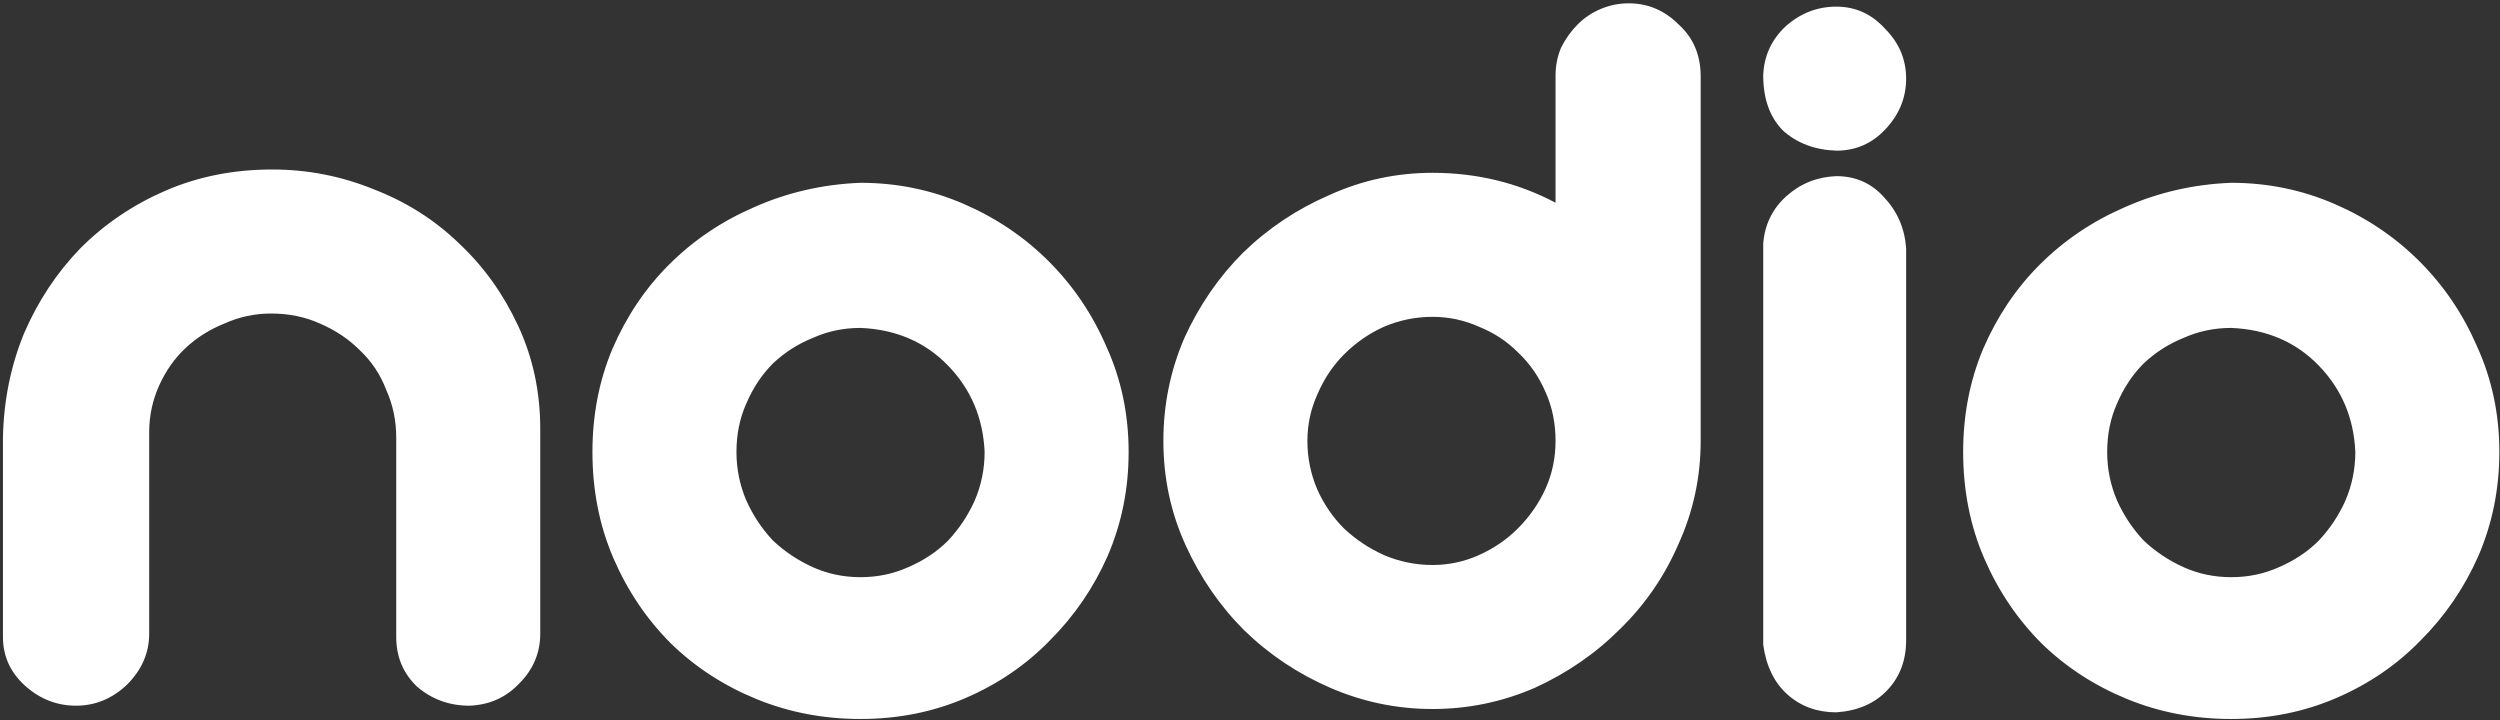 <svg width="677" height="195" viewBox="0 0 677 195" fill="none" xmlns="http://www.w3.org/2000/svg">
<rect x="0" y="0" width="677" height="195" fill="#333333" stroke="none"/>
<path d="M73.7 45.9C83.3 45.9 92.5 47.7 101.3 51.3C110.1 54.7 117.8 59.6 124.4 66C131 72.2 136.3 79.6 140.3 88.2C144.3 96.8 146.3 106.1 146.3 116.1V171.6C146.3 176.8 144.4 181.3 140.6 185.1C137 188.9 132.5 190.9 127.1 191.1C121.7 191.1 117 189.4 113 186C109.2 182.4 107.3 177.9 107.3 172.5V118.5C107.3 113.9 106.4 109.6 104.6 105.6C103 101.4 100.6 97.8 97.4 94.8C94.4 91.8 90.8 89.4 86.6 87.6C82.6 85.8 78.2 84.9 73.4 84.9C69 84.9 64.8 85.8 60.8 87.6C56.8 89.2 53.3 91.4 50.3 94.2C47.3 97 44.9 100.4 43.1 104.4C41.3 108.4 40.4 112.6 40.4 117V171.6C40.4 176.8 38.4 181.4 34.4 185.4C30.4 189.2 25.8 191.1 20.6 191.1C15.4 191.1 10.8 189.3 6.8 185.7C2.8 182.1 0.8 177.7 0.8 172.5V118.5C1 108.5 2.9 99.1 6.5 90.3C10.3 81.5 15.4 73.8 21.8 67.2C28.4 60.6 36.1 55.4 44.9 51.6C53.7 47.8 63.3 45.9 73.7 45.9ZM233.033 49.5C242.833 49.5 252.133 51.4 260.933 55.2C269.733 59 277.433 64.2 284.033 70.8C290.633 77.4 295.833 85.1 299.633 93.9C303.633 102.7 305.633 112.2 305.633 122.4C305.633 132.4 303.733 141.8 299.933 150.6C296.133 159.2 290.933 166.8 284.333 173.4C277.933 180 270.333 185.2 261.533 189C252.733 192.8 243.233 194.7 233.033 194.7C223.033 194.7 213.633 192.9 204.833 189.3C196.033 185.7 188.333 180.7 181.733 174.3C175.133 167.7 169.933 160 166.133 151.2C162.333 142.4 160.433 132.8 160.433 122.4C160.433 112.4 162.233 103.1 165.833 94.5C169.633 85.7 174.733 78.1 181.133 71.7C187.733 65.1 195.433 59.9 204.233 56.1C213.233 52.1 222.833 49.9 233.033 49.5ZM233.033 88.8C228.433 88.8 224.133 89.7 220.133 91.5C216.133 93.1 212.533 95.4 209.333 98.4C206.333 101.4 203.933 105 202.133 109.2C200.333 113.2 199.433 117.6 199.433 122.4C199.433 127 200.333 131.4 202.133 135.6C203.933 139.6 206.333 143.2 209.333 146.4C212.533 149.4 216.133 151.8 220.133 153.6C224.133 155.4 228.433 156.3 233.033 156.3C237.633 156.3 241.933 155.4 245.933 153.6C250.133 151.8 253.733 149.4 256.733 146.4C259.733 143.2 262.133 139.6 263.933 135.6C265.733 131.4 266.633 127 266.633 122.4C266.233 113.2 262.933 105.4 256.733 99C250.533 92.6 242.633 89.2 233.033 88.8ZM441.043 0.9C446.243 0.9 450.743 2.8 454.543 6.6C458.543 10.2 460.543 14.9 460.543 20.7V119.4C460.543 129.2 458.543 138.5 454.543 147.3C450.743 156.1 445.443 163.8 438.643 170.4C432.043 177 424.343 182.3 415.543 186.3C406.743 190.1 397.543 192 387.943 192C378.343 192 369.143 190.1 360.343 186.3C351.543 182.5 343.743 177.3 336.943 170.7C330.343 164.1 325.043 156.4 321.043 147.6C317.043 138.8 315.043 129.4 315.043 119.4C315.043 109.6 316.943 100.3 320.743 91.5C324.743 82.7 330.043 75 336.643 68.4C343.443 61.8 351.243 56.6 360.043 52.8C368.843 48.8 378.143 46.8 387.943 46.8C399.943 46.8 411.043 49.5 421.243 54.9V20.4C421.243 17.8 421.743 15.3 422.743 12.9C423.943 10.5 425.443 8.4 427.243 6.6C429.043 4.8 431.143 3.4 433.543 2.4C435.943 1.4 438.443 0.9 441.043 0.9ZM387.943 85.8C383.343 85.8 378.943 86.7 374.743 88.5C370.743 90.3 367.143 92.8 363.943 96C360.943 99 358.543 102.6 356.743 106.8C354.943 110.8 354.043 115 354.043 119.4C354.043 124 354.943 128.4 356.743 132.6C358.543 136.6 360.943 140.1 363.943 143.1C367.143 146.1 370.743 148.5 374.743 150.3C378.943 152.1 383.343 153 387.943 153C392.343 153 396.543 152.1 400.543 150.3C404.543 148.5 408.043 146.1 411.043 143.1C414.243 139.9 416.743 136.3 418.543 132.3C420.343 128.3 421.243 124 421.243 119.4C421.243 114.6 420.343 110.2 418.543 106.2C416.743 102 414.243 98.4 411.043 95.4C408.043 92.4 404.543 90.1 400.543 88.5C396.543 86.7 392.343 85.8 387.943 85.8ZM497.281 1.8C502.481 1.8 506.881 3.8 510.481 7.8C514.281 11.6 516.181 16.1 516.181 21.3C516.181 26.5 514.281 31.1 510.481 35.1C506.881 38.9 502.481 40.8 497.281 40.8C491.481 40.6 486.681 38.8 482.881 35.4C479.281 31.8 477.481 26.8 477.481 20.4C477.681 15.2 479.681 10.8 483.481 7.2C487.481 3.6 492.081 1.8 497.281 1.8ZM497.281 47.7C502.481 47.7 506.781 49.6 510.181 53.4C513.781 57.2 515.781 61.8 516.181 67.2V173.4C516.181 178.8 514.481 183.3 511.081 186.9C507.681 190.5 503.081 192.5 497.281 192.9C492.081 192.9 487.681 191.3 484.081 188.1C480.481 184.9 478.281 180.4 477.481 174.6V66C477.881 60.8 479.981 56.5 483.781 53.1C487.581 49.7 492.081 47.9 497.281 47.7ZM604.224 49.5C614.024 49.5 623.324 51.4 632.124 55.2C640.924 59 648.624 64.2 655.224 70.8C661.824 77.4 667.024 85.1 670.824 93.9C674.824 102.7 676.824 112.2 676.824 122.4C676.824 132.4 674.924 141.8 671.124 150.6C667.324 159.2 662.124 166.8 655.524 173.4C649.124 180 641.524 185.2 632.724 189C623.924 192.8 614.424 194.7 604.224 194.7C594.224 194.7 584.824 192.9 576.024 189.3C567.224 185.7 559.524 180.7 552.924 174.3C546.324 167.7 541.124 160 537.324 151.2C533.524 142.4 531.624 132.8 531.624 122.4C531.624 112.4 533.424 103.1 537.024 94.5C540.824 85.7 545.924 78.1 552.324 71.7C558.924 65.1 566.624 59.9 575.424 56.1C584.424 52.1 594.024 49.9 604.224 49.5ZM604.224 88.8C599.624 88.8 595.324 89.7 591.324 91.5C587.324 93.1 583.724 95.4 580.524 98.4C577.524 101.4 575.124 105 573.324 109.2C571.524 113.2 570.624 117.6 570.624 122.4C570.624 127 571.524 131.4 573.324 135.6C575.124 139.6 577.524 143.2 580.524 146.4C583.724 149.4 587.324 151.8 591.324 153.6C595.324 155.4 599.624 156.3 604.224 156.3C608.824 156.3 613.124 155.4 617.124 153.6C621.324 151.8 624.924 149.4 627.924 146.4C630.924 143.2 633.324 139.6 635.124 135.6C636.924 131.4 637.824 127 637.824 122.4C637.424 113.2 634.124 105.4 627.924 99C621.724 92.6 613.824 89.2 604.224 88.8Z" fill="white"/>
</svg>
